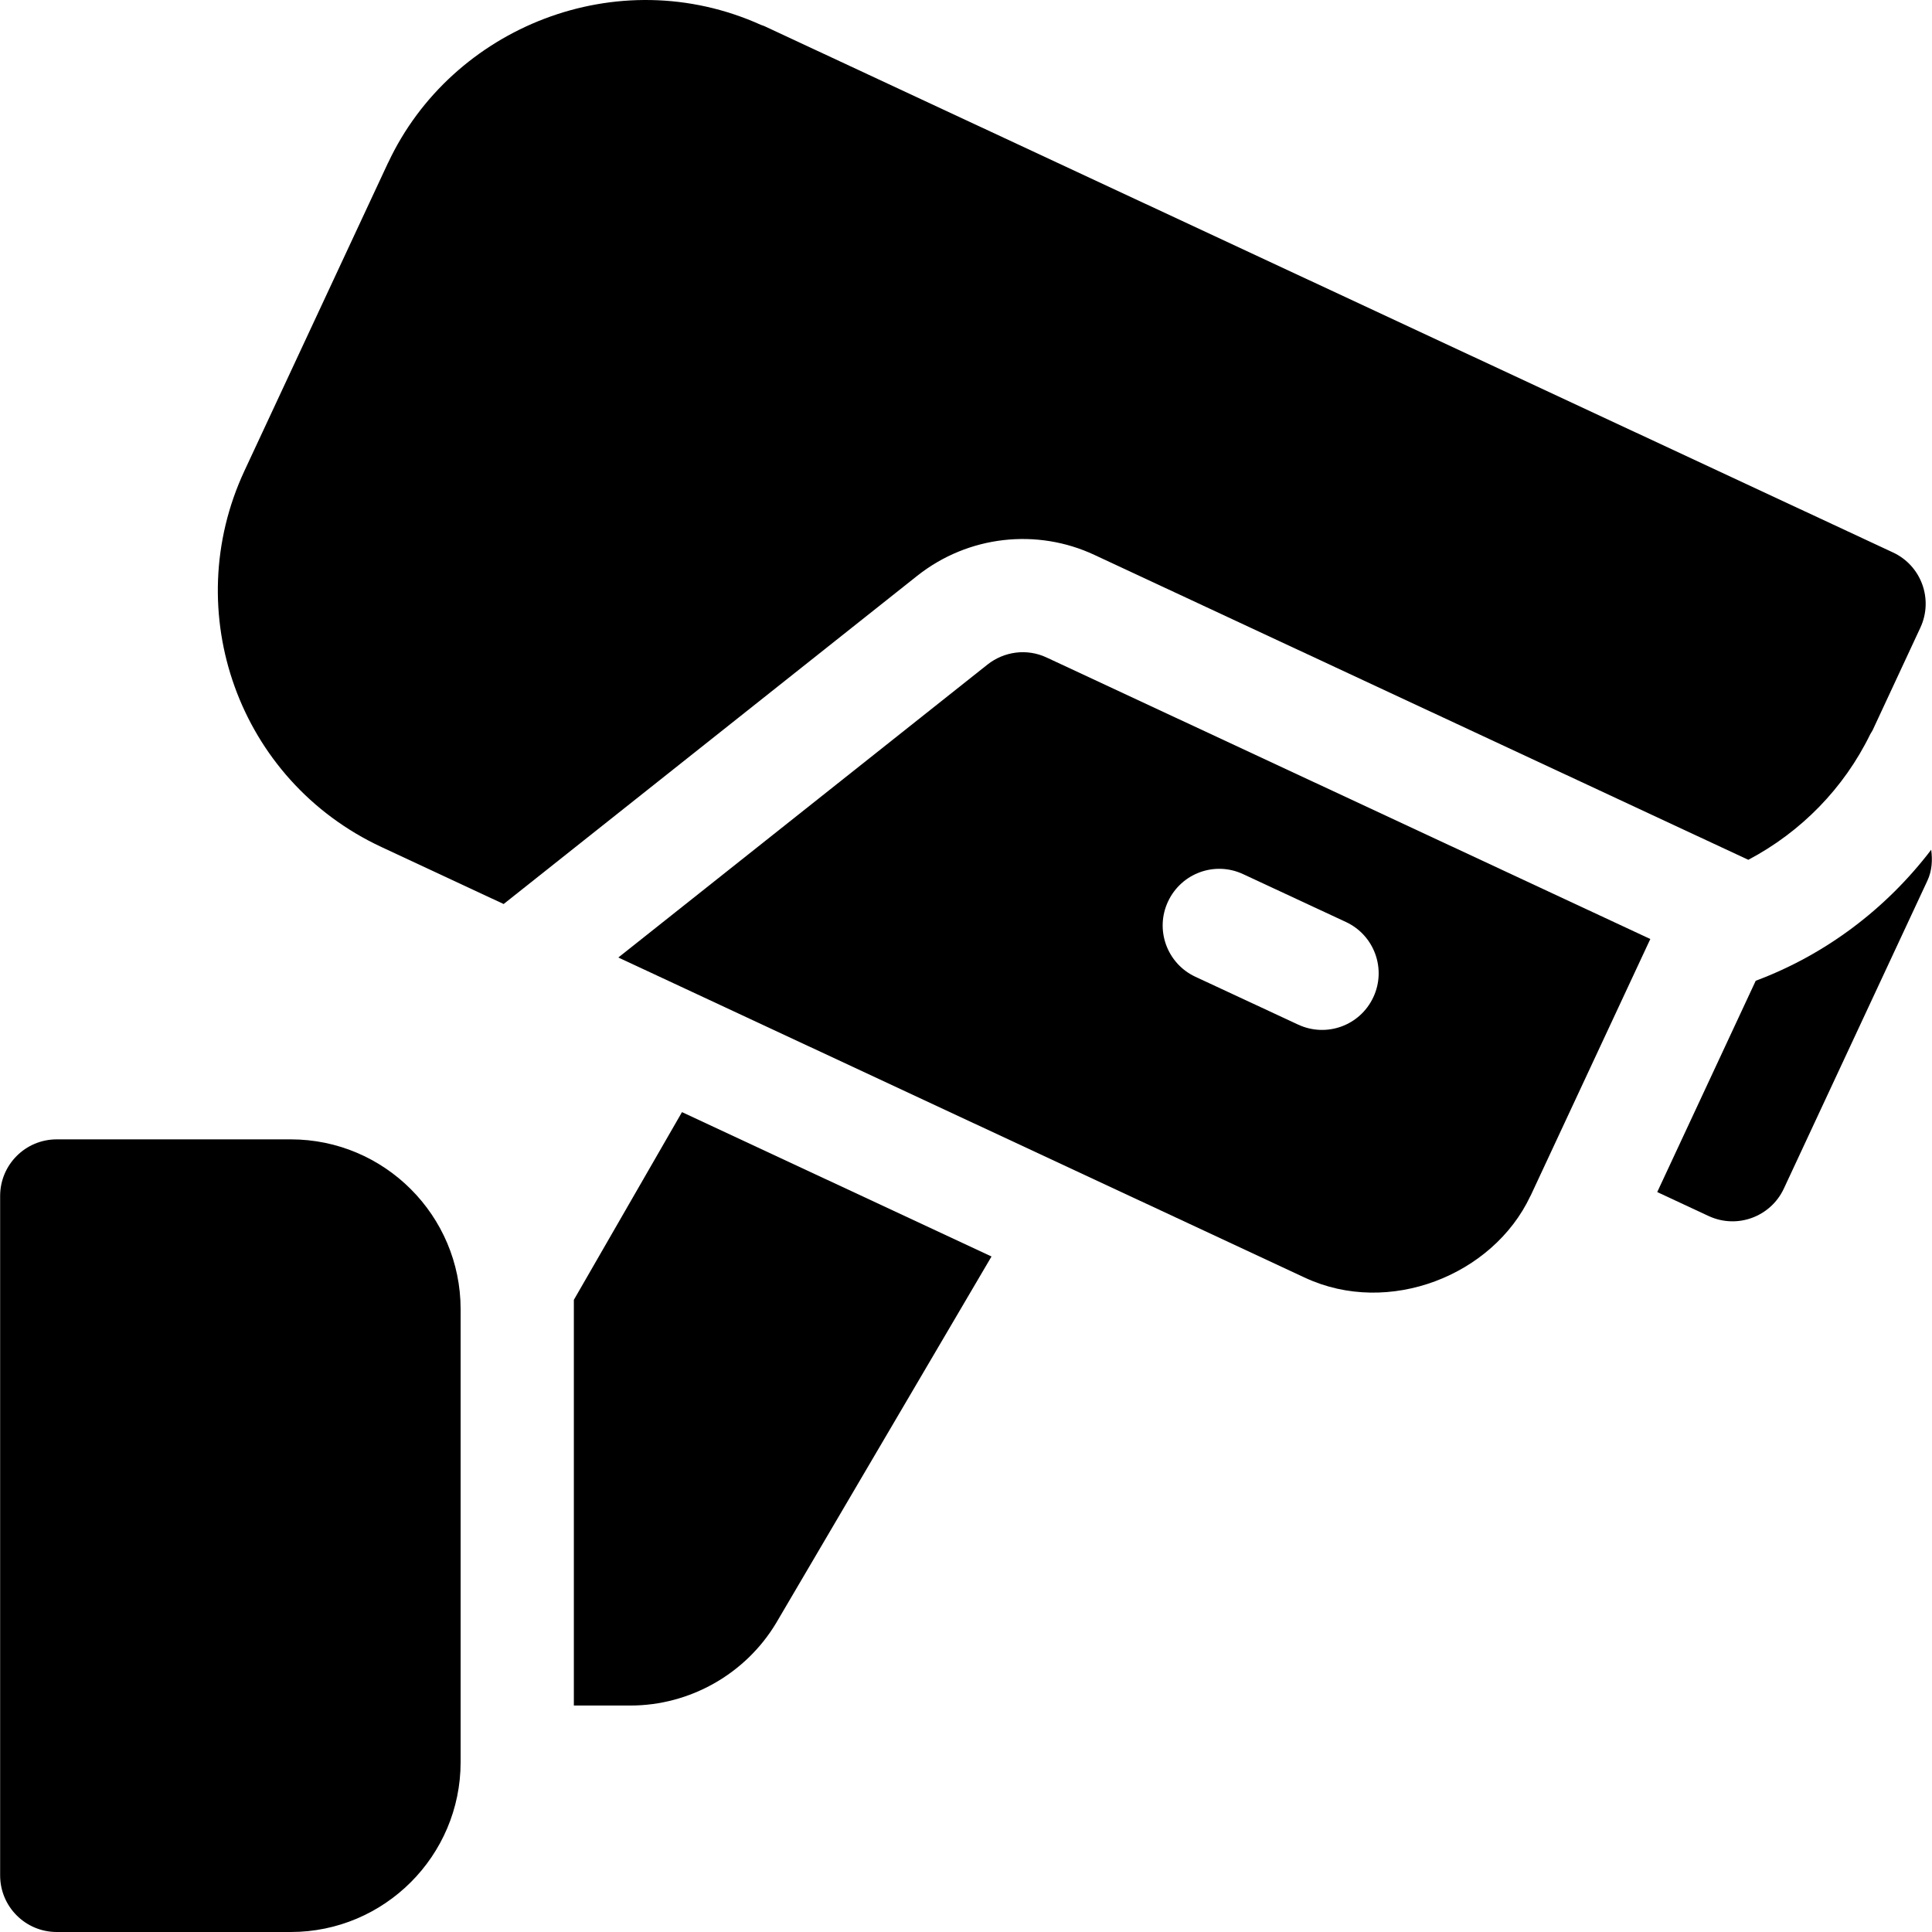 <?xml version="1.0" encoding="iso-8859-1"?>
<!-- Generator: Adobe Illustrator 19.0.0, SVG Export Plug-In . SVG Version: 6.00 Build 0)  -->
<svg xmlns="http://www.w3.org/2000/svg" xmlns:xlink="http://www.w3.org/1999/xlink" version="1.1" id="Capa_1" x="0px" y="0px" viewBox="0 0 512.001 512.001" style="enable-background:new 0 0 512.001 512.001;" xml:space="preserve">
<g>
	<g>
		<path d="M511.79,225.192c-11.896,15.605-27.924,27.771-46.504,34.72l-26.101,55.999l13.618,6.347    c7.595,3.526,16.454,0.172,19.927-7.253l38.037-81.585C512.024,230.737,512.147,227.923,511.79,225.192z"/>
	</g>
</g>
<g>
	<g>
		<path d="M77.057,301.944H15.04c-8.293,0-15.004,6.711-15.004,15.004v180.049c0,8.293,6.711,15.004,15.004,15.004h62.017    c24.821,0,45.012-20.191,45.012-45.012c0-25.28,0-94.335,0-120.032C122.069,322.136,101.879,301.944,77.057,301.944z"/>
	</g>
</g>
<g>
	<g>
		<path d="M501.652,146.401L202.511,6.896c-0.273-0.128-0.566-0.172-0.84-0.297c-38.056-17.171-81.965,0.636-98.767,36.442    c-0.024,0.053-0.064,0.095-0.088,0.148l-38.037,81.586c-17.395,37.31-1.593,82.028,36.309,99.695l32.384,15.105L243.069,152.6    c13.589-10.768,31.829-12.645,47.005-5.524l173.246,80.781c13.94-7.356,25.334-18.942,32.318-33.281    c0.181-0.37,0.45-0.676,0.624-1.051l12.659-27.195C512.407,158.827,509.185,149.903,501.652,146.401z"/>
	</g>
</g>
<g>
	<g>
		<path d="M277.385,174.256c-5.269-2.482-11.292-1.604-15.678,1.847l-97.841,77.645l181.975,84.865    c22.158,10.336,49.801-0.591,59.705-21.614c0.029-0.062,0.077-0.112,0.106-0.174l31.699-67.979L277.385,174.256z M363.951,264.265    c-3.504,7.509-12.381,10.771-19.927,7.268L316.8,258.859c-7.502-3.487-10.784-12.41-7.268-19.927    c3.517-7.546,12.425-10.784,19.927-7.268l27.224,12.674C364.185,247.825,367.467,256.748,363.951,264.265z"/>
	</g>
</g>
<g>
	<g>
		<path d="M180.734,294.725l-28.657,49.753c0,60.91,0,46.751,0,107.506h15.004c15.736,0,30.506-8.366,38.594-21.847l57.087-97.157    L180.734,294.725z"/>
	</g>
</g>
<g>
</g>
<g>
</g>
<g>
</g>
<g>
</g>
<g>
</g>
<g>
</g>
<g>
</g>
<g>
</g>
<g>
</g>
<g>
</g>
<g>
</g>
<g>
</g>
<g>
</g>
<g>
</g>
<g>
</g>
</svg>
